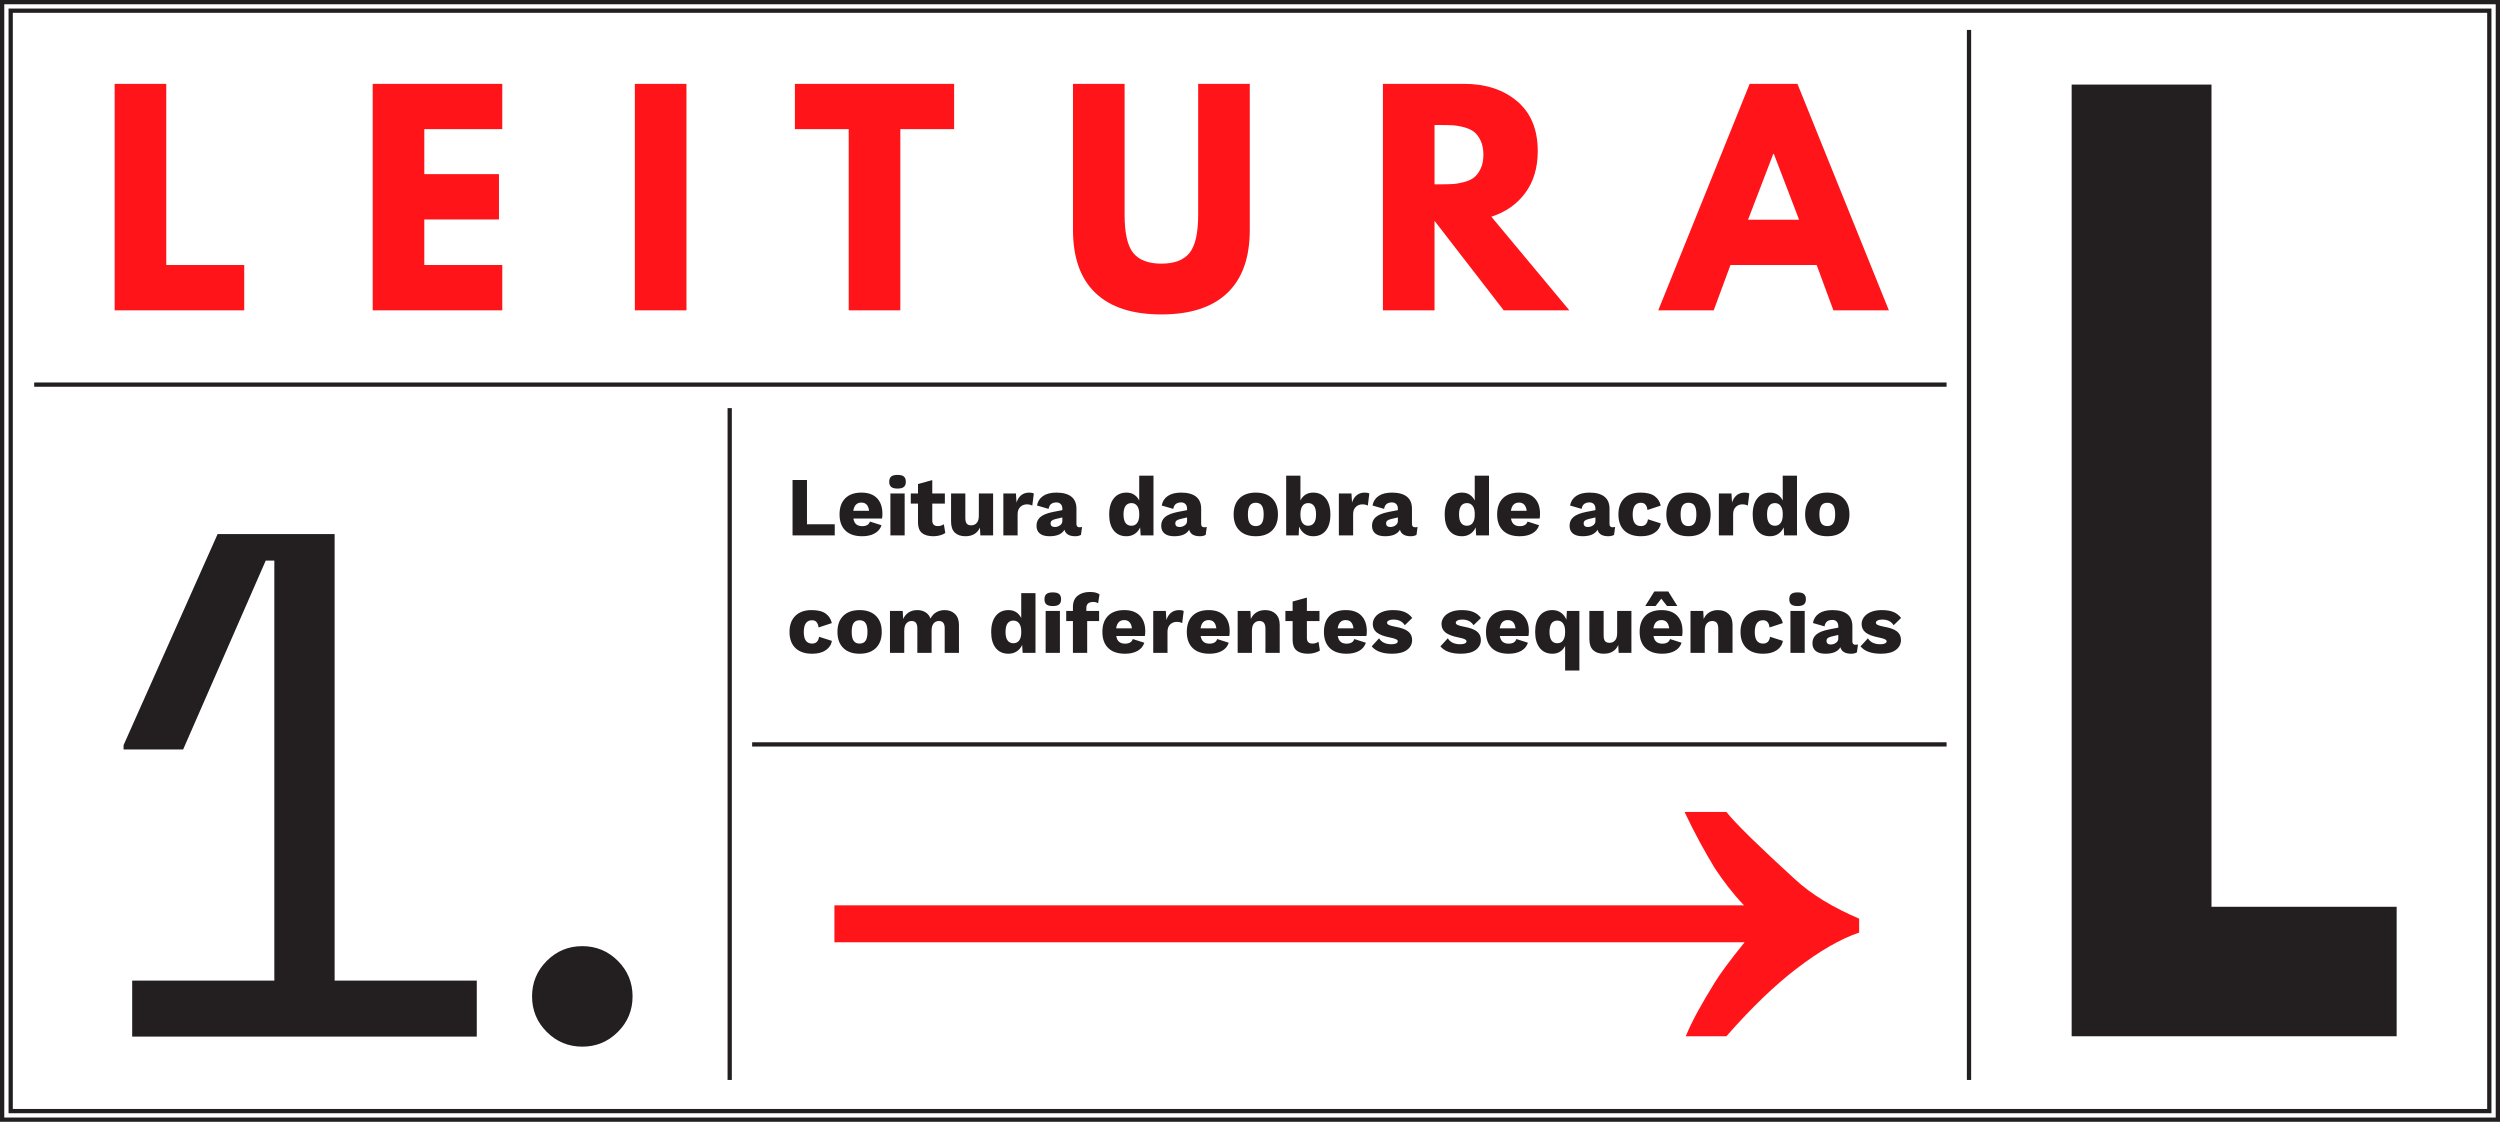<?xml version="1.0" encoding="utf-8"?>
<!-- Generator: Adobe Illustrator 16.0.0, SVG Export Plug-In . SVG Version: 6.00 Build 0)  -->
<!DOCTYPE svg PUBLIC "-//W3C//DTD SVG 1.1//EN" "http://www.w3.org/Graphics/SVG/1.1/DTD/svg11.dtd">
<svg version="1.1" id="Layer_1" xmlns="http://www.w3.org/2000/svg" xmlns:xlink="http://www.w3.org/1999/xlink" x="0px" y="0px"
	 width="1170.09px" height="525.04px" viewBox="0 0 1170.09 525.04" enable-background="new 0 0 1170.09 525.04"
	 xml:space="preserve">
<g>
	<defs>
		<rect id="SVGID_1_" x="0.001" y="0.001" width="1170.088" height="525.038"/>
	</defs>
	<clipPath id="SVGID_2_">
		<use xlink:href="#SVGID_1_"  overflow="visible"/>
	</clipPath>
	<path clip-path="url(#SVGID_2_)" fill="#FF1419" d="M818.14,102.841l11.821-30.836h0.257l11.821,30.836H818.14z M818.911,39.24
		l-42.785,106h25.954l7.837-21.199h40.345l7.837,21.199h25.954l-42.785-106H818.911z M671.412,58.514h2.826
		c2.227,0,4.111,0.044,5.653,0.128c1.542,0.087,3.296,0.386,5.269,0.9c1.969,0.514,3.553,1.242,4.754,2.184
		c1.198,0.943,2.226,2.313,3.083,4.111c0.854,1.799,1.285,3.982,1.285,6.553s-0.431,4.754-1.285,6.553
		c-0.857,1.8-1.885,3.17-3.083,4.111c-1.201,0.944-2.785,1.671-4.754,2.185c-1.973,0.515-3.727,0.815-5.269,0.899
		c-1.542,0.086-3.427,0.129-5.653,0.129h-2.826V58.514z M647.256,145.24h24.156v-41.886l32.378,41.886h30.708l-36.49-43.812
		c6.681-2.14,11.969-5.846,15.868-11.114c3.896-5.268,5.846-11.799,5.846-19.594c0-10.106-3.212-17.88-9.636-23.32
		c-6.425-5.438-14.734-8.159-24.926-8.159h-37.904V145.24z M560.787,39.24v61.287c0,8.567-1.349,14.52-4.047,17.86
		c-2.698,3.341-7.089,5.011-13.17,5.011c-6.083,0-10.471-1.67-13.169-5.011c-2.699-3.341-4.048-9.293-4.048-17.86V39.24h-24.155
		v68.354c0,13.021,3.511,22.871,10.536,29.552c7.022,6.682,17.301,10.022,30.836,10.022c13.533,0,23.812-3.341,30.837-10.022
		c7.022-6.681,10.536-16.531,10.536-29.552V39.24H560.787z M397.227,60.44v84.8h24.155v-84.8h25.183v-21.2h-74.522v21.2H397.227z
		 M297.135,145.24h24.155v-106h-24.155V145.24z M174.434,39.24v106h60.645v-21.199h-36.49v-21.328h34.948v-21.2h-34.948V60.44h36.49
		v-21.2H174.434z M53.659,39.24v106h60.645v-21.199h-36.49V39.24H53.659z"/>
	<path clip-path="url(#SVGID_2_)" fill="#231F20" d="M880.373,305.969c3.037,0,5.354-0.594,6.952-1.787
		c1.597-1.191,2.396-2.742,2.396-4.654c0-1.703-0.635-3.045-1.904-4.025c-1.271-0.982-3.346-1.723-6.226-2.221
		c-1.336-0.262-2.271-0.529-2.809-0.805s-0.805-0.609-0.805-1.002c0-0.418,0.262-0.771,0.785-1.059
		c0.523-0.289,1.258-0.434,2.199-0.434c1.204,0,2.239,0.209,3.104,0.629c0.863,0.418,1.61,1.086,2.238,2.002l3.457-3.377
		c-0.891-1.23-2.05-2.152-3.476-2.77c-1.428-0.615-3.267-0.922-5.52-0.922c-2.043,0-3.777,0.307-5.203,0.922
		c-1.429,0.617-2.495,1.422-3.202,2.416c-0.707,0.996-1.061,2.057-1.061,3.182c0,1.65,0.622,2.973,1.866,3.967
		c1.243,0.996,3.331,1.781,6.264,2.357c1.31,0.262,2.233,0.529,2.771,0.805c0.536,0.275,0.805,0.596,0.805,0.963
		c0,0.418-0.262,0.752-0.786,1c-0.523,0.25-1.244,0.373-2.16,0.373c-2.75,0-4.688-0.928-5.812-2.787l-3.457,3.77
		C872.675,304.816,875.869,305.969,880.373,305.969 M856.806,301.648c-0.602,0-1.073-0.143-1.414-0.432
		c-0.34-0.289-0.51-0.707-0.51-1.258s0.176-0.975,0.53-1.275c0.353-0.301,0.949-0.557,1.787-0.766l3.182-0.748v1.689
		c0,0.838-0.367,1.512-1.1,2.023C858.547,301.393,857.723,301.648,856.806,301.648 M868.394,301.766
		c-0.942,0-1.414-0.51-1.414-1.531v-7.148c0-2.514-0.8-4.4-2.396-5.656c-1.597-1.258-3.927-1.885-6.991-1.885
		c-2.619,0-4.701,0.529-6.245,1.59c-1.546,1.061-2.487,2.547-2.828,4.459l5.421,1.57c0.183-1.072,0.589-1.846,1.218-2.316
		c0.628-0.473,1.438-0.707,2.435-0.707c0.864,0,1.545,0.262,2.042,0.785s0.747,1.23,0.747,2.121v0.707l-4.438,0.863
		c-2.725,0.551-4.682,1.344-5.872,2.377c-1.192,1.033-1.787,2.391-1.787,4.064c0,1.598,0.522,2.816,1.571,3.654
		c1.047,0.838,2.553,1.256,4.517,1.256c3.481,0,5.812-1.008,6.992-3.025c0.549,2.018,2.237,3.025,5.066,3.025
		c1.021,0,1.911-0.209,2.67-0.629l0.512-3.73C869.297,301.715,868.89,301.766,868.394,301.766 M844.67,285.938h-6.677v19.639h6.677
		V285.938z M841.331,283.658c1.361,0,2.35-0.256,2.966-0.766c0.615-0.51,0.923-1.316,0.923-2.416c0-1.125-0.308-1.943-0.923-2.455
		c-0.616-0.51-1.604-0.766-2.966-0.766c-1.362,0-2.35,0.256-2.965,0.766c-0.616,0.512-0.923,1.33-0.923,2.455
		c0,1.1,0.307,1.906,0.923,2.416C838.981,283.402,839.969,283.658,841.331,283.658 M824.952,285.545c-3.247,0-5.781,0.896-7.6,2.689
		c-1.821,1.793-2.73,4.301-2.73,7.521c0,3.248,0.916,5.762,2.749,7.543c1.833,1.779,4.452,2.67,7.856,2.67
		c2.644,0,4.771-0.557,6.383-1.67c1.609-1.111,2.559-2.559,2.847-4.34l-6.009-1.924c-0.314,2.121-1.401,3.182-3.26,3.182
		c-2.594,0-3.89-1.793-3.89-5.381c0-3.693,1.296-5.539,3.89-5.539c1.754,0,2.762,1.127,3.023,3.379l6.206-2.043
		c-0.367-1.809-1.296-3.273-2.789-4.4C830.137,286.107,827.911,285.545,824.952,285.545 M804.095,285.545
		c-1.545,0-2.893,0.346-4.045,1.041c-1.152,0.693-2.043,1.734-2.671,3.123l-0.197-3.771h-5.97v19.639h6.677v-10.369
		c0-1.545,0.327-2.691,0.982-3.438s1.506-1.119,2.553-1.119c0.891,0,1.578,0.281,2.062,0.844c0.484,0.564,0.727,1.514,0.727,2.848
		v11.234h6.677v-13.08c0-2.225-0.614-3.939-1.846-5.145C807.813,286.146,806.164,285.545,804.095,285.545 M785.046,283.619
		l-4.242-6.795h-6.52l-4.243,6.795h4.832l2.671-3.418l2.671,3.418H785.046z M777.622,290.219c2.095,0,3.3,1.283,3.614,3.848h-7.386
		C774.244,291.502,775.501,290.219,777.622,290.219 M787.481,295.48c0-3.141-0.845-5.582-2.533-7.324
		c-1.689-1.74-4.119-2.611-7.287-2.611c-3.273,0-5.8,0.891-7.58,2.67c-1.781,1.781-2.671,4.295-2.671,7.541
		c0,3.248,0.909,5.762,2.729,7.543c1.819,1.779,4.444,2.67,7.875,2.67c2.305,0,4.248-0.438,5.833-1.316
		c1.584-0.877,2.651-2.152,3.201-3.83l-5.42-1.727c-0.21,0.707-0.623,1.244-1.238,1.609c-0.614,0.367-1.407,0.551-2.376,0.551
		c-1.152,0-2.075-0.287-2.769-0.865c-0.694-0.574-1.146-1.479-1.355-2.709h13.395C787.415,297.105,787.481,296.371,787.481,295.48
		 M756.883,285.938v10.408c0,1.52-0.327,2.65-0.981,3.396c-0.655,0.746-1.531,1.121-2.631,1.121c-0.918,0-1.599-0.262-2.043-0.787
		c-0.445-0.521-0.669-1.426-0.669-2.709v-11.43h-6.677v13.119c0,2.383,0.596,4.131,1.787,5.242c1.192,1.113,2.834,1.67,4.93,1.67
		c3.3,0,5.564-1.35,6.795-4.045l0.196,3.652h5.972v-19.639H756.883z M728.917,301.059c-2.462,0-3.692-1.768-3.692-5.303
		s1.23-5.303,3.692-5.303c1.126,0,2.009,0.439,2.651,1.316c0.642,0.877,0.963,2.141,0.963,3.791v0.393
		c0,1.623-0.315,2.881-0.943,3.771C730.96,300.613,730.069,301.059,728.917,301.059 M733.356,285.938l-0.236,4.123
		c-0.55-1.387-1.396-2.486-2.534-3.299s-2.48-1.217-4.026-1.217c-2.539,0-4.517,0.891-5.931,2.67
		c-1.414,1.781-2.121,4.268-2.121,7.463c0,3.248,0.713,5.773,2.142,7.582c1.427,1.805,3.409,2.709,5.95,2.709
		c1.361,0,2.547-0.32,3.555-0.963c1.008-0.641,1.8-1.537,2.377-2.689v11.508h6.677v-27.887H733.356z M705.704,290.219
		c2.095,0,3.299,1.283,3.614,3.848h-7.386C702.326,291.502,703.583,290.219,705.704,290.219 M715.563,295.48
		c0-3.141-0.845-5.582-2.533-7.324c-1.689-1.74-4.119-2.611-7.287-2.611c-3.273,0-5.8,0.891-7.58,2.67
		c-1.781,1.781-2.671,4.295-2.671,7.541c0,3.248,0.909,5.762,2.729,7.543c1.819,1.779,4.444,2.67,7.875,2.67
		c2.305,0,4.248-0.438,5.833-1.316c1.584-0.877,2.651-2.152,3.201-3.83l-5.421-1.727c-0.209,0.707-0.622,1.244-1.237,1.609
		c-0.614,0.367-1.407,0.551-2.376,0.551c-1.152,0-2.075-0.287-2.769-0.865c-0.694-0.574-1.146-1.479-1.355-2.709h13.395
		C715.497,297.105,715.563,296.371,715.563,295.48 M683.747,305.969c3.038,0,5.355-0.594,6.953-1.787
		c1.597-1.191,2.396-2.742,2.396-4.654c0-1.703-0.635-3.045-1.904-4.025c-1.271-0.982-3.347-1.723-6.227-2.221
		c-1.335-0.262-2.271-0.529-2.808-0.805c-0.537-0.275-0.807-0.609-0.807-1.002c0-0.418,0.263-0.771,0.786-1.059
		c0.524-0.289,1.257-0.434,2.2-0.434c1.204,0,2.238,0.209,3.104,0.629c0.863,0.418,1.609,1.086,2.237,2.002l3.457-3.377
		c-0.89-1.23-2.049-2.152-3.476-2.77c-1.428-0.615-3.268-0.922-5.52-0.922c-2.042,0-3.776,0.307-5.203,0.922
		c-1.429,0.617-2.494,1.422-3.201,2.416c-0.707,0.996-1.062,2.057-1.062,3.182c0,1.65,0.622,2.973,1.866,3.967
		c1.243,0.996,3.332,1.781,6.265,2.357c1.31,0.262,2.232,0.529,2.77,0.805c0.536,0.275,0.805,0.596,0.805,0.963
		c0,0.418-0.262,0.752-0.785,1c-0.524,0.25-1.245,0.373-2.161,0.373c-2.749,0-4.687-0.928-5.812-2.787l-3.457,3.77
		C676.049,304.816,679.243,305.969,683.747,305.969 M651.579,305.969c3.037,0,5.354-0.594,6.952-1.787
		c1.597-1.191,2.396-2.742,2.396-4.654c0-1.703-0.635-3.045-1.904-4.025c-1.271-0.982-3.346-1.723-6.226-2.221
		c-1.336-0.262-2.271-0.529-2.809-0.805s-0.806-0.609-0.806-1.002c0-0.418,0.262-0.771,0.786-1.059
		c0.523-0.289,1.256-0.434,2.199-0.434c1.204,0,2.239,0.209,3.104,0.629c0.863,0.418,1.61,1.086,2.238,2.002l3.457-3.377
		c-0.891-1.23-2.05-2.152-3.477-2.77c-1.427-0.615-3.267-0.922-5.519-0.922c-2.043,0-3.777,0.307-5.205,0.922
		c-1.427,0.617-2.493,1.422-3.2,2.416c-0.707,0.996-1.061,2.057-1.061,3.182c0,1.65,0.621,2.973,1.865,3.967
		c1.244,0.996,3.332,1.781,6.265,2.357c1.31,0.262,2.232,0.529,2.77,0.805s0.806,0.596,0.806,0.963c0,0.418-0.262,0.752-0.786,1
		c-0.523,0.25-1.244,0.373-2.16,0.373c-2.75,0-4.688-0.928-5.812-2.787l-3.457,3.77C643.88,304.816,647.075,305.969,651.579,305.969
		 M629.859,290.219c2.094,0,3.299,1.283,3.612,3.848h-7.384C626.481,291.502,627.737,290.219,629.859,290.219 M639.717,295.48
		c0-3.141-0.844-5.582-2.533-7.324c-1.688-1.74-4.117-2.611-7.285-2.611c-3.274,0-5.802,0.891-7.581,2.67
		c-1.781,1.781-2.671,4.295-2.671,7.541c0,3.248,0.909,5.762,2.729,7.543c1.82,1.779,4.445,2.67,7.875,2.67
		c2.304,0,4.249-0.438,5.833-1.316c1.584-0.877,2.651-2.152,3.201-3.83l-5.42-1.727c-0.21,0.707-0.622,1.244-1.237,1.609
		c-0.616,0.367-1.408,0.551-2.377,0.551c-1.152,0-2.075-0.287-2.769-0.865c-0.694-0.574-1.146-1.479-1.355-2.709h13.395
		C639.652,297.105,639.717,296.371,639.717,295.48 M617.093,300.352c-0.812,0.576-1.755,0.865-2.828,0.865
		c-1.728,0-2.592-0.877-2.592-2.633v-7.895h5.892v-4.752h-5.892v-6.246l-6.678,1.846v4.4h-3.378v4.752h3.378v8.994
		c0.026,2.201,0.655,3.797,1.886,4.793s3.011,1.492,5.342,1.492c1.021,0,2.035-0.139,3.044-0.412c1.008-0.275,1.84-0.635,2.494-1.08
		L617.093,300.352z M592.151,285.545c-1.545,0-2.895,0.346-4.046,1.041c-1.152,0.693-2.042,1.734-2.671,3.123l-0.196-3.771h-5.97
		v19.639h6.677v-10.369c0-1.545,0.327-2.691,0.981-3.438s1.505-1.119,2.554-1.119c0.89,0,1.576,0.281,2.062,0.844
		c0.484,0.564,0.727,1.514,0.727,2.848v11.234h6.678v-13.08c0-2.225-0.615-3.939-1.847-5.145
		C595.869,286.146,594.219,285.545,592.151,285.545 M565.678,290.219c2.095,0,3.299,1.283,3.614,3.848h-7.385
		C562.3,291.502,563.557,290.219,565.678,290.219 M575.537,295.48c0-3.141-0.845-5.582-2.534-7.324
		c-1.689-1.74-4.118-2.611-7.286-2.611c-3.273,0-5.8,0.891-7.581,2.67c-1.781,1.781-2.67,4.295-2.67,7.541
		c0,3.248,0.909,5.762,2.729,7.543c1.82,1.779,4.445,2.67,7.876,2.67c2.304,0,4.248-0.438,5.833-1.316
		c1.584-0.877,2.651-2.152,3.201-3.83l-5.421-1.727c-0.21,0.707-0.622,1.244-1.237,1.609c-0.615,0.367-1.408,0.551-2.376,0.551
		c-1.153,0-2.076-0.287-2.769-0.865c-0.695-0.574-1.146-1.479-1.356-2.709h13.394C575.471,297.105,575.537,296.371,575.537,295.48
		 M551.891,285.545c-1.492,0-2.743,0.398-3.751,1.197c-1.008,0.799-1.748,1.943-2.219,3.438l-0.275-4.242h-5.892v19.639h6.678
		v-9.898c0-1.492,0.418-2.637,1.257-3.438c0.837-0.797,1.885-1.197,3.142-1.197c0.497,0,0.968,0.059,1.414,0.178
		c0.445,0.117,0.798,0.254,1.06,0.412l0.707-5.656C553.488,285.688,552.781,285.545,551.891,285.545 M526.165,290.219
		c2.094,0,3.299,1.283,3.613,3.848h-7.384C522.787,291.502,524.043,290.219,526.165,290.219 M536.023,295.48
		c0-3.141-0.844-5.582-2.533-7.324c-1.689-1.74-4.118-2.611-7.286-2.611c-3.274,0-5.801,0.891-7.581,2.67
		c-1.781,1.781-2.671,4.295-2.671,7.541c0,3.248,0.91,5.762,2.73,7.543c1.82,1.779,4.445,2.67,7.875,2.67
		c2.304,0,4.249-0.438,5.833-1.316c1.584-0.877,2.651-2.152,3.201-3.83l-5.42-1.727c-0.21,0.707-0.622,1.244-1.237,1.609
		c-0.616,0.367-1.408,0.551-2.377,0.551c-1.152,0-2.075-0.287-2.769-0.865c-0.694-0.574-1.146-1.479-1.355-2.709h13.394
		C535.958,297.105,536.023,296.371,536.023,295.48 M508.45,284.562c0-1.885,1.086-2.828,3.26-2.828c0.916,0,1.663,0.209,2.239,0.627
		l0.668-4.162c-0.969-0.76-2.475-1.139-4.517-1.139c-2.357,0-4.269,0.588-5.735,1.766c-1.467,1.18-2.2,2.947-2.2,5.305v1.807h-3.142
		v4.752h3.142v14.887h6.678v-14.887h5.577v-4.752h-5.97V284.562z M496.078,285.938h-6.677v19.639h6.677V285.938z M492.739,283.658
		c1.361,0,2.35-0.256,2.966-0.766c0.615-0.51,0.923-1.316,0.923-2.416c0-1.125-0.308-1.943-0.923-2.455
		c-0.616-0.51-1.605-0.766-2.966-0.766c-1.362,0-2.35,0.256-2.965,0.766c-0.616,0.512-0.923,1.33-0.923,2.455
		c0,1.1,0.307,1.906,0.923,2.416C490.389,283.402,491.377,283.658,492.739,283.658 M474.318,301.059
		c-1.178,0-2.089-0.432-2.73-1.295c-0.642-0.865-0.962-2.201-0.962-4.008s0.32-3.143,0.962-4.006
		c0.641-0.863,1.552-1.297,2.73-1.297c1.073,0,1.931,0.395,2.573,1.18c0.641,0.785,1.001,1.898,1.08,3.338v1.572
		c-0.079,1.467-0.439,2.586-1.08,3.357C476.249,300.674,475.391,301.059,474.318,301.059 M477.971,277.609v11.627
		c-0.576-1.152-1.362-2.055-2.357-2.711c-0.995-0.654-2.187-0.98-3.574-0.98c-2.54,0-4.531,0.902-5.97,2.709
		c-1.441,1.807-2.161,4.334-2.161,7.582c0,3.193,0.713,5.682,2.141,7.463c1.427,1.779,3.41,2.67,5.951,2.67
		c1.466,0,2.755-0.367,3.869-1.1c1.112-0.732,1.957-1.74,2.533-3.023l0.236,3.73h6.009v-27.967H477.971z M442.11,285.545
		c-1.44,0-2.743,0.34-3.908,1.02c-1.166,0.682-2.062,1.664-2.691,2.947c-0.471-1.283-1.251-2.266-2.337-2.947
		c-1.087-0.68-2.376-1.02-3.869-1.02c-1.519,0-2.841,0.354-3.967,1.061s-2.003,1.74-2.632,3.104l-0.196-3.771h-5.97v19.639h6.677
		v-10.369c0-1.52,0.327-2.658,0.982-3.418c0.654-0.76,1.479-1.139,2.475-1.139c1.78,0,2.671,1.125,2.671,3.377v11.549h6.677V295.09
		c0-1.441,0.314-2.541,0.943-3.301c0.628-0.76,1.466-1.139,2.513-1.139c1.781,0,2.671,1.125,2.671,3.377v11.549h6.678v-13.08
		c0-2.225-0.623-3.939-1.866-5.145C445.717,286.146,444.1,285.545,442.11,285.545 M402.321,290.297c1.257,0,2.186,0.432,2.789,1.297
		c0.602,0.863,0.903,2.252,0.903,4.162c0,1.912-0.301,3.301-0.903,4.164c-0.603,0.863-1.532,1.297-2.789,1.297
		c-1.257,0-2.186-0.434-2.788-1.297c-0.603-0.863-0.904-2.252-0.904-4.164c0-1.91,0.301-3.299,0.904-4.162
		C400.135,290.729,401.064,290.297,402.321,290.297 M402.321,285.545c-3.273,0-5.82,0.896-7.639,2.689
		c-1.821,1.793-2.73,4.301-2.73,7.521s0.909,5.729,2.73,7.521c1.819,1.795,4.366,2.691,7.639,2.691c3.273,0,5.82-0.896,7.64-2.691
		c1.82-1.793,2.73-4.301,2.73-7.521s-0.91-5.729-2.73-7.521C408.141,286.441,405.594,285.545,402.321,285.545 M379.854,285.545
		c-3.247,0-5.781,0.896-7.6,2.689c-1.821,1.793-2.73,4.301-2.73,7.521c0,3.248,0.916,5.762,2.749,7.543
		c1.833,1.779,4.452,2.67,7.856,2.67c2.645,0,4.772-0.557,6.383-1.67c1.61-1.111,2.559-2.559,2.847-4.34l-6.009-1.924
		c-0.314,2.121-1.401,3.182-3.26,3.182c-2.593,0-3.889-1.793-3.889-5.381c0-3.693,1.296-5.539,3.889-5.539
		c1.754,0,2.762,1.127,3.024,3.379l6.206-2.043c-0.367-1.809-1.296-3.273-2.789-4.4
		C385.039,286.107,382.813,285.545,379.854,285.545"/>
	<path clip-path="url(#SVGID_2_)" fill="#231F20" d="M855.236,235.308c1.258,0,2.187,0.433,2.789,1.296
		c0.603,0.864,0.903,2.252,0.903,4.163c0,1.912-0.301,3.3-0.903,4.164s-1.531,1.296-2.789,1.296c-1.257,0-2.187-0.432-2.788-1.296
		c-0.604-0.864-0.903-2.252-0.903-4.164c0-1.911,0.3-3.299,0.903-4.163C853.05,235.74,853.979,235.308,855.236,235.308
		 M855.236,230.555c-3.273,0-5.819,0.896-7.64,2.691c-1.82,1.793-2.729,4.301-2.729,7.521c0,3.222,0.909,5.729,2.729,7.522
		s4.366,2.69,7.64,2.69s5.819-0.897,7.64-2.69s2.729-4.301,2.729-7.522c0-3.22-0.909-5.728-2.729-7.521
		C861.056,231.451,858.51,230.555,855.236,230.555 M830.727,246.07c-1.178,0-2.088-0.433-2.729-1.297
		c-0.642-0.863-0.962-2.199-0.962-4.007c0-1.806,0.32-3.142,0.962-4.006s1.552-1.296,2.729-1.296c1.074,0,1.932,0.393,2.573,1.178
		c0.641,0.786,1.002,1.898,1.08,3.339v1.571c-0.078,1.467-0.439,2.586-1.08,3.357C832.658,245.684,831.801,246.07,830.727,246.07
		 M834.38,222.621v11.625c-0.576-1.151-1.362-2.055-2.357-2.709s-2.186-0.982-3.573-0.982c-2.54,0-4.53,0.902-5.971,2.71
		s-2.16,4.334-2.16,7.581c0,3.195,0.714,5.682,2.141,7.463s3.411,2.671,5.951,2.671c1.466,0,2.756-0.366,3.868-1.1
		c1.113-0.733,1.957-1.741,2.533-3.024l0.236,3.731h6.01v-27.966H834.38z M816.627,230.555c-1.493,0-2.744,0.4-3.752,1.197
		c-1.008,0.8-1.747,1.945-2.22,3.438l-0.274-4.242h-5.892v19.64h6.678v-9.898c0-1.493,0.418-2.638,1.257-3.437
		c0.837-0.799,1.885-1.198,3.142-1.198c0.497,0,0.969,0.06,1.414,0.177c0.445,0.118,0.799,0.256,1.062,0.412l0.707-5.656
		C818.223,230.699,817.516,230.555,816.627,230.555 M790.271,235.308c1.257,0,2.187,0.433,2.789,1.296
		c0.603,0.864,0.903,2.252,0.903,4.163c0,1.912-0.301,3.3-0.903,4.164s-1.532,1.296-2.789,1.296s-2.187-0.432-2.789-1.296
		c-0.602-0.864-0.902-2.252-0.902-4.164c0-1.911,0.301-3.299,0.902-4.163C788.084,235.74,789.014,235.308,790.271,235.308
		 M790.271,230.555c-3.273,0-5.819,0.896-7.64,2.691c-1.82,1.793-2.729,4.301-2.729,7.521c0,3.222,0.909,5.729,2.729,7.522
		s4.366,2.69,7.64,2.69s5.819-0.897,7.641-2.69c1.818-1.793,2.729-4.301,2.729-7.522c0-3.22-0.911-5.728-2.729-7.521
		C796.09,231.451,793.544,230.555,790.271,230.555 M767.804,230.555c-3.247,0-5.781,0.896-7.601,2.691
		c-1.82,1.793-2.729,4.301-2.729,7.521c0,3.248,0.916,5.761,2.749,7.542s4.451,2.671,7.856,2.671c2.644,0,4.771-0.556,6.382-1.67
		c1.61-1.112,2.56-2.56,2.848-4.34l-6.01-1.924c-0.314,2.12-1.401,3.181-3.26,3.181c-2.593,0-3.889-1.793-3.889-5.381
		c0-3.691,1.296-5.538,3.889-5.538c1.754,0,2.763,1.126,3.024,3.378l6.206-2.043c-0.367-1.807-1.296-3.273-2.789-4.398
		C772.989,231.117,770.763,230.555,767.804,230.555 M743.137,246.658c-0.603,0-1.074-0.143-1.414-0.432
		c-0.341-0.288-0.511-0.707-0.511-1.257s0.177-0.976,0.531-1.276c0.353-0.301,0.947-0.556,1.787-0.766l3.181-0.747v1.688
		c0,0.84-0.367,1.514-1.1,2.023C744.878,246.404,744.053,246.658,743.137,246.658 M754.724,246.777
		c-0.943,0-1.414-0.512-1.414-1.533v-7.148c0-2.514-0.799-4.398-2.396-5.656c-1.598-1.257-3.929-1.885-6.991-1.885
		c-2.619,0-4.701,0.529-6.246,1.591c-1.545,1.06-2.488,2.548-2.828,4.458l5.421,1.571c0.184-1.073,0.589-1.847,1.217-2.317
		c0.63-0.472,1.44-0.707,2.437-0.707c0.864,0,1.544,0.262,2.042,0.785c0.497,0.523,0.746,1.23,0.746,2.121v0.707l-4.438,0.863
		c-2.724,0.551-4.681,1.344-5.872,2.378s-1.786,2.39-1.786,4.065c0,1.598,0.522,2.814,1.57,3.652
		c1.047,0.838,2.553,1.257,4.518,1.257c3.481,0,5.812-1.008,6.99-3.024c0.551,2.017,2.239,3.024,5.067,3.024
		c1.021,0,1.911-0.21,2.671-0.629l0.511-3.731C755.628,246.725,755.221,246.777,754.724,246.777 M710.929,235.229
		c2.095,0,3.3,1.283,3.614,3.85h-7.384C707.551,236.512,708.808,235.229,710.929,235.229 M720.788,240.492
		c0-3.143-0.845-5.584-2.533-7.326c-1.689-1.74-4.118-2.611-7.286-2.611c-3.274,0-5.801,0.891-7.581,2.671
		c-1.781,1.781-2.671,4.295-2.671,7.541c0,3.248,0.91,5.761,2.729,7.542c1.82,1.781,4.444,2.671,7.875,2.671
		c2.305,0,4.248-0.438,5.834-1.315c1.584-0.877,2.65-2.154,3.2-3.83l-5.42-1.729c-0.21,0.707-0.622,1.244-1.236,1.611
		c-0.616,0.367-1.408,0.549-2.378,0.549c-1.151,0-2.074-0.287-2.769-0.863s-1.146-1.479-1.354-2.711h13.394
		C720.723,242.115,720.788,241.383,720.788,240.492 M686.577,246.07c-1.179,0-2.088-0.433-2.73-1.297
		c-0.642-0.863-0.962-2.199-0.962-4.007c0-1.806,0.32-3.142,0.962-4.006c0.643-0.864,1.552-1.296,2.73-1.296
		c1.072,0,1.931,0.393,2.572,1.178c0.642,0.786,1.001,1.898,1.08,3.339v1.571c-0.079,1.467-0.438,2.586-1.08,3.357
		C688.508,245.684,687.649,246.07,686.577,246.07 M690.229,222.621v11.625c-0.576-1.151-1.361-2.055-2.356-2.709
		s-2.187-0.982-3.574-0.982c-2.54,0-4.531,0.902-5.97,2.71c-1.441,1.808-2.161,4.334-2.161,7.581c0,3.195,0.713,5.682,2.141,7.463
		c1.427,1.781,3.41,2.671,5.951,2.671c1.466,0,2.755-0.366,3.869-1.1c1.112-0.733,1.957-1.741,2.533-3.024l0.235,3.731h6.01v-27.966
		H690.229z M650.676,246.658c-0.602,0-1.074-0.143-1.413-0.432c-0.341-0.288-0.511-0.707-0.511-1.257s0.177-0.976,0.53-1.276
		s0.948-0.556,1.786-0.766l3.183-0.747v1.688c0,0.84-0.367,1.514-1.101,2.023C652.418,246.404,651.593,246.658,650.676,246.658
		 M662.264,246.777c-0.942,0-1.414-0.512-1.414-1.533v-7.148c0-2.514-0.799-4.398-2.396-5.656c-1.599-1.257-3.929-1.885-6.992-1.885
		c-2.619,0-4.7,0.529-6.245,1.591c-1.546,1.06-2.488,2.548-2.828,4.458l5.42,1.571c0.184-1.073,0.589-1.847,1.218-2.317
		c0.629-0.472,1.44-0.707,2.436-0.707c0.864,0,1.545,0.262,2.043,0.785c0.497,0.523,0.746,1.23,0.746,2.121v0.707l-4.439,0.863
		c-2.723,0.551-4.681,1.344-5.872,2.378s-1.787,2.39-1.787,4.065c0,1.598,0.524,2.814,1.571,3.652s2.553,1.257,4.518,1.257
		c3.482,0,5.812-1.008,6.991-3.024c0.551,2.017,2.239,3.024,5.067,3.024c1.021,0,1.911-0.21,2.671-0.629l0.51-3.731
		C663.167,246.725,662.761,246.777,662.264,246.777 M638.774,230.555c-1.491,0-2.742,0.4-3.751,1.197
		c-1.008,0.8-1.748,1.945-2.219,3.438l-0.274-4.242h-5.893v19.64h6.678v-9.898c0-1.493,0.418-2.638,1.258-3.437
		c0.837-0.799,1.885-1.198,3.142-1.198c0.497,0,0.968,0.06,1.414,0.177c0.445,0.118,0.798,0.256,1.06,0.412l0.707-5.656
		C640.372,230.699,639.665,230.555,638.774,230.555 M612.263,246.07c-1.127,0-2.01-0.433-2.652-1.297
		c-0.642-0.863-0.962-2.134-0.962-3.81v-0.394c0-1.623,0.314-2.88,0.943-3.771c0.628-0.89,1.518-1.335,2.671-1.335
		c1.178,0,2.088,0.432,2.729,1.296s0.963,2.2,0.963,4.006c0,1.808-0.321,3.144-0.963,4.007
		C614.351,245.638,613.44,246.07,612.263,246.07 M614.58,230.555c-1.389,0-2.586,0.328-3.595,0.982
		c-1.008,0.654-1.786,1.558-2.337,2.709v-11.625h-6.677v27.966h5.853l0.196-4.163c0.549,1.388,1.395,2.494,2.533,3.318
		s2.481,1.237,4.026,1.237c2.565,0,4.556-0.89,5.97-2.671s2.121-4.268,2.121-7.463c0-3.247-0.72-5.773-2.16-7.581
		S617.094,230.555,614.58,230.555 M587.753,235.308c1.257,0,2.186,0.433,2.789,1.296c0.602,0.864,0.902,2.252,0.902,4.163
		c0,1.912-0.301,3.3-0.902,4.164c-0.604,0.864-1.532,1.296-2.789,1.296s-2.186-0.432-2.788-1.296
		c-0.603-0.864-0.904-2.252-0.904-4.164c0-1.911,0.301-3.299,0.904-4.163C585.567,235.74,586.496,235.308,587.753,235.308
		 M587.753,230.555c-3.273,0-5.82,0.896-7.639,2.691c-1.821,1.793-2.73,4.301-2.73,7.521c0,3.222,0.909,5.729,2.73,7.522
		c1.819,1.793,4.366,2.69,7.639,2.69c3.272,0,5.82-0.897,7.64-2.69c1.82-1.793,2.73-4.301,2.73-7.522c0-3.22-0.91-5.728-2.73-7.521
		C593.573,231.451,591.025,230.555,587.753,230.555 M552.01,246.658c-0.603,0-1.074-0.143-1.414-0.432
		c-0.341-0.288-0.511-0.707-0.511-1.257s0.177-0.976,0.53-1.276c0.354-0.301,0.949-0.556,1.788-0.766l3.181-0.747v1.688
		c0,0.84-0.367,1.514-1.1,2.023C553.751,246.404,552.926,246.658,552.01,246.658 M563.597,246.777c-0.943,0-1.414-0.512-1.414-1.533
		v-7.148c0-2.514-0.799-4.398-2.396-5.656c-1.598-1.257-3.928-1.885-6.992-1.885c-2.618,0-4.7,0.529-6.245,1.591
		c-1.545,1.06-2.488,2.548-2.828,4.458l5.42,1.571c0.183-1.073,0.59-1.847,1.218-2.317c0.629-0.472,1.44-0.707,2.435-0.707
		c0.864,0,1.545,0.262,2.043,0.785c0.497,0.523,0.746,1.23,0.746,2.121v0.707l-4.438,0.863c-2.724,0.551-4.681,1.344-5.873,2.378
		c-1.191,1.034-1.787,2.39-1.787,4.065c0,1.598,0.524,2.814,1.571,3.652c1.048,0.838,2.554,1.257,4.518,1.257
		c3.482,0,5.813-1.008,6.991-3.024c0.55,2.017,2.239,3.024,5.067,3.024c1.021,0,1.911-0.21,2.671-0.629l0.511-3.731
		C564.5,246.725,564.094,246.777,563.597,246.777 M529.543,246.07c-1.178,0-2.089-0.433-2.73-1.297
		c-0.642-0.863-0.962-2.199-0.962-4.007c0-1.806,0.32-3.142,0.962-4.006c0.641-0.864,1.552-1.296,2.73-1.296
		c1.073,0,1.931,0.393,2.573,1.178c0.641,0.786,1.001,1.898,1.08,3.339v1.571c-0.079,1.467-0.439,2.586-1.08,3.357
		C531.474,245.684,530.616,246.07,529.543,246.07 M533.196,222.621v11.625c-0.577-1.151-1.362-2.055-2.357-2.709
		s-2.187-0.982-3.574-0.982c-2.541,0-4.531,0.902-5.971,2.71c-1.44,1.808-2.16,4.334-2.16,7.581c0,3.195,0.713,5.682,2.141,7.463
		c1.427,1.781,3.41,2.671,5.95,2.671c1.467,0,2.756-0.366,3.869-1.1c1.113-0.733,1.958-1.741,2.534-3.024l0.235,3.731h6.01v-27.966
		H533.196z M493.642,246.658c-0.602,0-1.074-0.143-1.414-0.432c-0.34-0.288-0.51-0.707-0.51-1.257s0.176-0.976,0.53-1.276
		c0.353-0.301,0.949-0.556,1.787-0.766l3.182-0.747v1.688c0,0.84-0.367,1.514-1.1,2.023
		C495.383,246.404,494.559,246.658,493.642,246.658 M505.229,246.777c-0.942,0-1.414-0.512-1.414-1.533v-7.148
		c0-2.514-0.799-4.398-2.396-5.656c-1.597-1.257-3.927-1.885-6.991-1.885c-2.619,0-4.701,0.529-6.245,1.591
		c-1.546,1.06-2.489,2.548-2.829,4.458l5.421,1.571c0.183-1.073,0.589-1.847,1.218-2.317c0.628-0.472,1.439-0.707,2.435-0.707
		c0.864,0,1.545,0.262,2.042,0.785s0.747,1.23,0.747,2.121v0.707l-4.439,0.863c-2.724,0.551-4.681,1.344-5.872,2.378
		c-1.192,1.034-1.787,2.39-1.787,4.065c0,1.598,0.523,2.814,1.571,3.652c1.047,0.838,2.553,1.257,4.517,1.257
		c3.482,0,5.812-1.008,6.992-3.024c0.549,2.017,2.238,3.024,5.067,3.024c1.021,0,1.911-0.21,2.67-0.629l0.511-3.731
		C506.133,246.725,505.727,246.777,505.229,246.777 M481.741,230.555c-1.493,0-2.743,0.4-3.751,1.197
		c-1.008,0.8-1.748,1.945-2.219,3.438l-0.275-4.242h-5.892v19.64h6.677v-9.898c0-1.493,0.419-2.638,1.257-3.437
		c0.838-0.799,1.886-1.198,3.143-1.198c0.497,0,0.968,0.06,1.414,0.177c0.444,0.118,0.798,0.256,1.06,0.412l0.707-5.656
		C483.338,230.699,482.631,230.555,481.741,230.555 M458.135,230.947v10.409c0,1.519-0.328,2.651-0.982,3.397
		c-0.655,0.746-1.532,1.119-2.632,1.119c-0.917,0-1.597-0.262-2.042-0.785c-0.446-0.523-0.668-1.428-0.668-2.711v-11.43h-6.677
		v13.119c0,2.383,0.595,4.131,1.787,5.243c1.191,1.114,2.834,1.67,4.929,1.67c3.3,0,5.564-1.349,6.795-4.046l0.197,3.653h5.97
		v-19.64H458.135z M441.756,245.363c-0.812,0.575-1.755,0.863-2.828,0.863c-1.729,0-2.593-0.877-2.593-2.632v-7.896h5.892v-4.752
		h-5.892v-6.244l-6.677,1.846v4.398h-3.378v4.752h3.378v8.996c0.026,2.199,0.654,3.797,1.885,4.791
		c1.231,0.996,3.011,1.493,5.342,1.493c1.022,0,2.036-0.138,3.044-0.413s1.84-0.634,2.495-1.08L441.756,245.363z M423.413,230.947
		h-6.677v19.64h6.677V230.947z M420.075,228.67c1.361,0,2.35-0.256,2.965-0.766c0.615-0.512,0.923-1.316,0.923-2.416
		c0-1.125-0.308-1.945-0.923-2.455c-0.615-0.511-1.604-0.767-2.965-0.767c-1.362,0-2.351,0.256-2.966,0.767
		c-0.615,0.51-0.923,1.33-0.923,2.455c0,1.1,0.308,1.904,0.923,2.416C417.724,228.414,418.713,228.67,420.075,228.67
		 M403.146,235.229c2.095,0,3.3,1.283,3.614,3.85h-7.385C399.768,236.512,401.025,235.229,403.146,235.229 M413.005,240.492
		c0-3.143-0.844-5.584-2.533-7.326c-1.689-1.74-4.118-2.611-7.287-2.611c-3.273,0-5.8,0.891-7.58,2.671
		c-1.781,1.781-2.671,4.295-2.671,7.541c0,3.248,0.909,5.761,2.73,7.542c1.819,1.781,4.444,2.671,7.875,2.671
		c2.304,0,4.248-0.438,5.833-1.315c1.584-0.877,2.651-2.154,3.201-3.83l-5.42-1.729c-0.21,0.707-0.623,1.244-1.238,1.611
		c-0.615,0.367-1.408,0.549-2.376,0.549c-1.153,0-2.076-0.287-2.769-0.863c-0.694-0.576-1.146-1.479-1.355-2.711h13.394
		C412.939,242.115,413.005,241.383,413.005,240.492 M377.694,245.363v-20.701h-6.756v25.925h19.757v-5.224H377.694z"/>
	<path clip-path="url(#SVGID_2_)" fill="#231F20" d="M255.911,482.984c4.589,4.59,10.133,6.889,16.633,6.889
		c6.494,0,12.039-2.299,16.632-6.889c4.589-4.588,6.889-10.133,6.889-16.633c0-6.494-2.3-12.037-6.889-16.631
		c-4.593-4.59-10.138-6.889-16.632-6.889c-6.5,0-12.044,2.299-16.633,6.889c-4.593,4.594-6.888,10.137-6.888,16.631
		C249.023,472.852,251.318,478.396,255.911,482.984 M61.866,458.961v26.209h161.285v-26.209h-66.53V249.963h-54.77L57.834,348.75
		v2.016h27.889l38.641-88.371h4.032v196.566H61.866z"/>
	<path clip-path="url(#SVGID_2_)" fill="#FF1419" d="M808.015,485.006c11.916-13.619,22.981-24.117,32.628-31.494
		c11.065-8.512,20.995-14.186,29.507-17.023v-6.525c-11.916-5.107-22.13-11.064-30.357-18.725
		c-16.456-15.037-27.237-25.535-31.777-31.211h-19.577c4.54,9.648,9.363,18.443,14.187,26.387
		c3.972,5.959,8.228,11.633,13.619,17.307H390.532v17.307h425.995c-7.377,9.08-11.633,15.039-13.902,18.727
		c-5.958,9.646-10.781,18.158-13.618,25.252H808.015z"/>
</g>
<line fill="none" stroke="#231F20" stroke-width="2" x1="16.002" y1="180.015" x2="911.069" y2="180.015"/>
<line fill="none" stroke="#231F20" stroke-width="2" x1="352.027" y1="348.408" x2="911.069" y2="348.408"/>
<line fill="none" stroke="#231F20" stroke-width="2" x1="921.569" y1="14.002" x2="921.569" y2="505.457"/>
<line fill="none" stroke="#231F20" stroke-width="2" x1="341.524" y1="191.015" x2="341.524" y2="505.457"/>
<polygon fill="#231F20" points="969.609,39.584 1035.06,39.584 1035.06,424.404 1121.72,424.404 1121.72,485.006 969.609,485.006 
	"/>
<g>
	<defs>
		<rect id="SVGID_3_" x="0.001" y="0.001" width="1170.088" height="525.038"/>
	</defs>
	<clipPath id="SVGID_4_">
		<use xlink:href="#SVGID_3_"  overflow="visible"/>
	</clipPath>
	<polygon clip-path="url(#SVGID_4_)" fill="none" stroke="#231F20" stroke-width="1.998" points="1,2.999 1,522.037 1,524.039 
		3.001,524.039 1167.088,524.039 1169.089,524.039 1169.089,522.037 1169.089,2.999 1169.089,0.997 1167.088,0.997 3.001,0.997 
		1,0.997 	"/>
</g>
<rect x="5.002" y="5.001" fill="none" stroke="#231F20" stroke-width="1.998" width="1160.085" height="515.034"/>
</svg>

